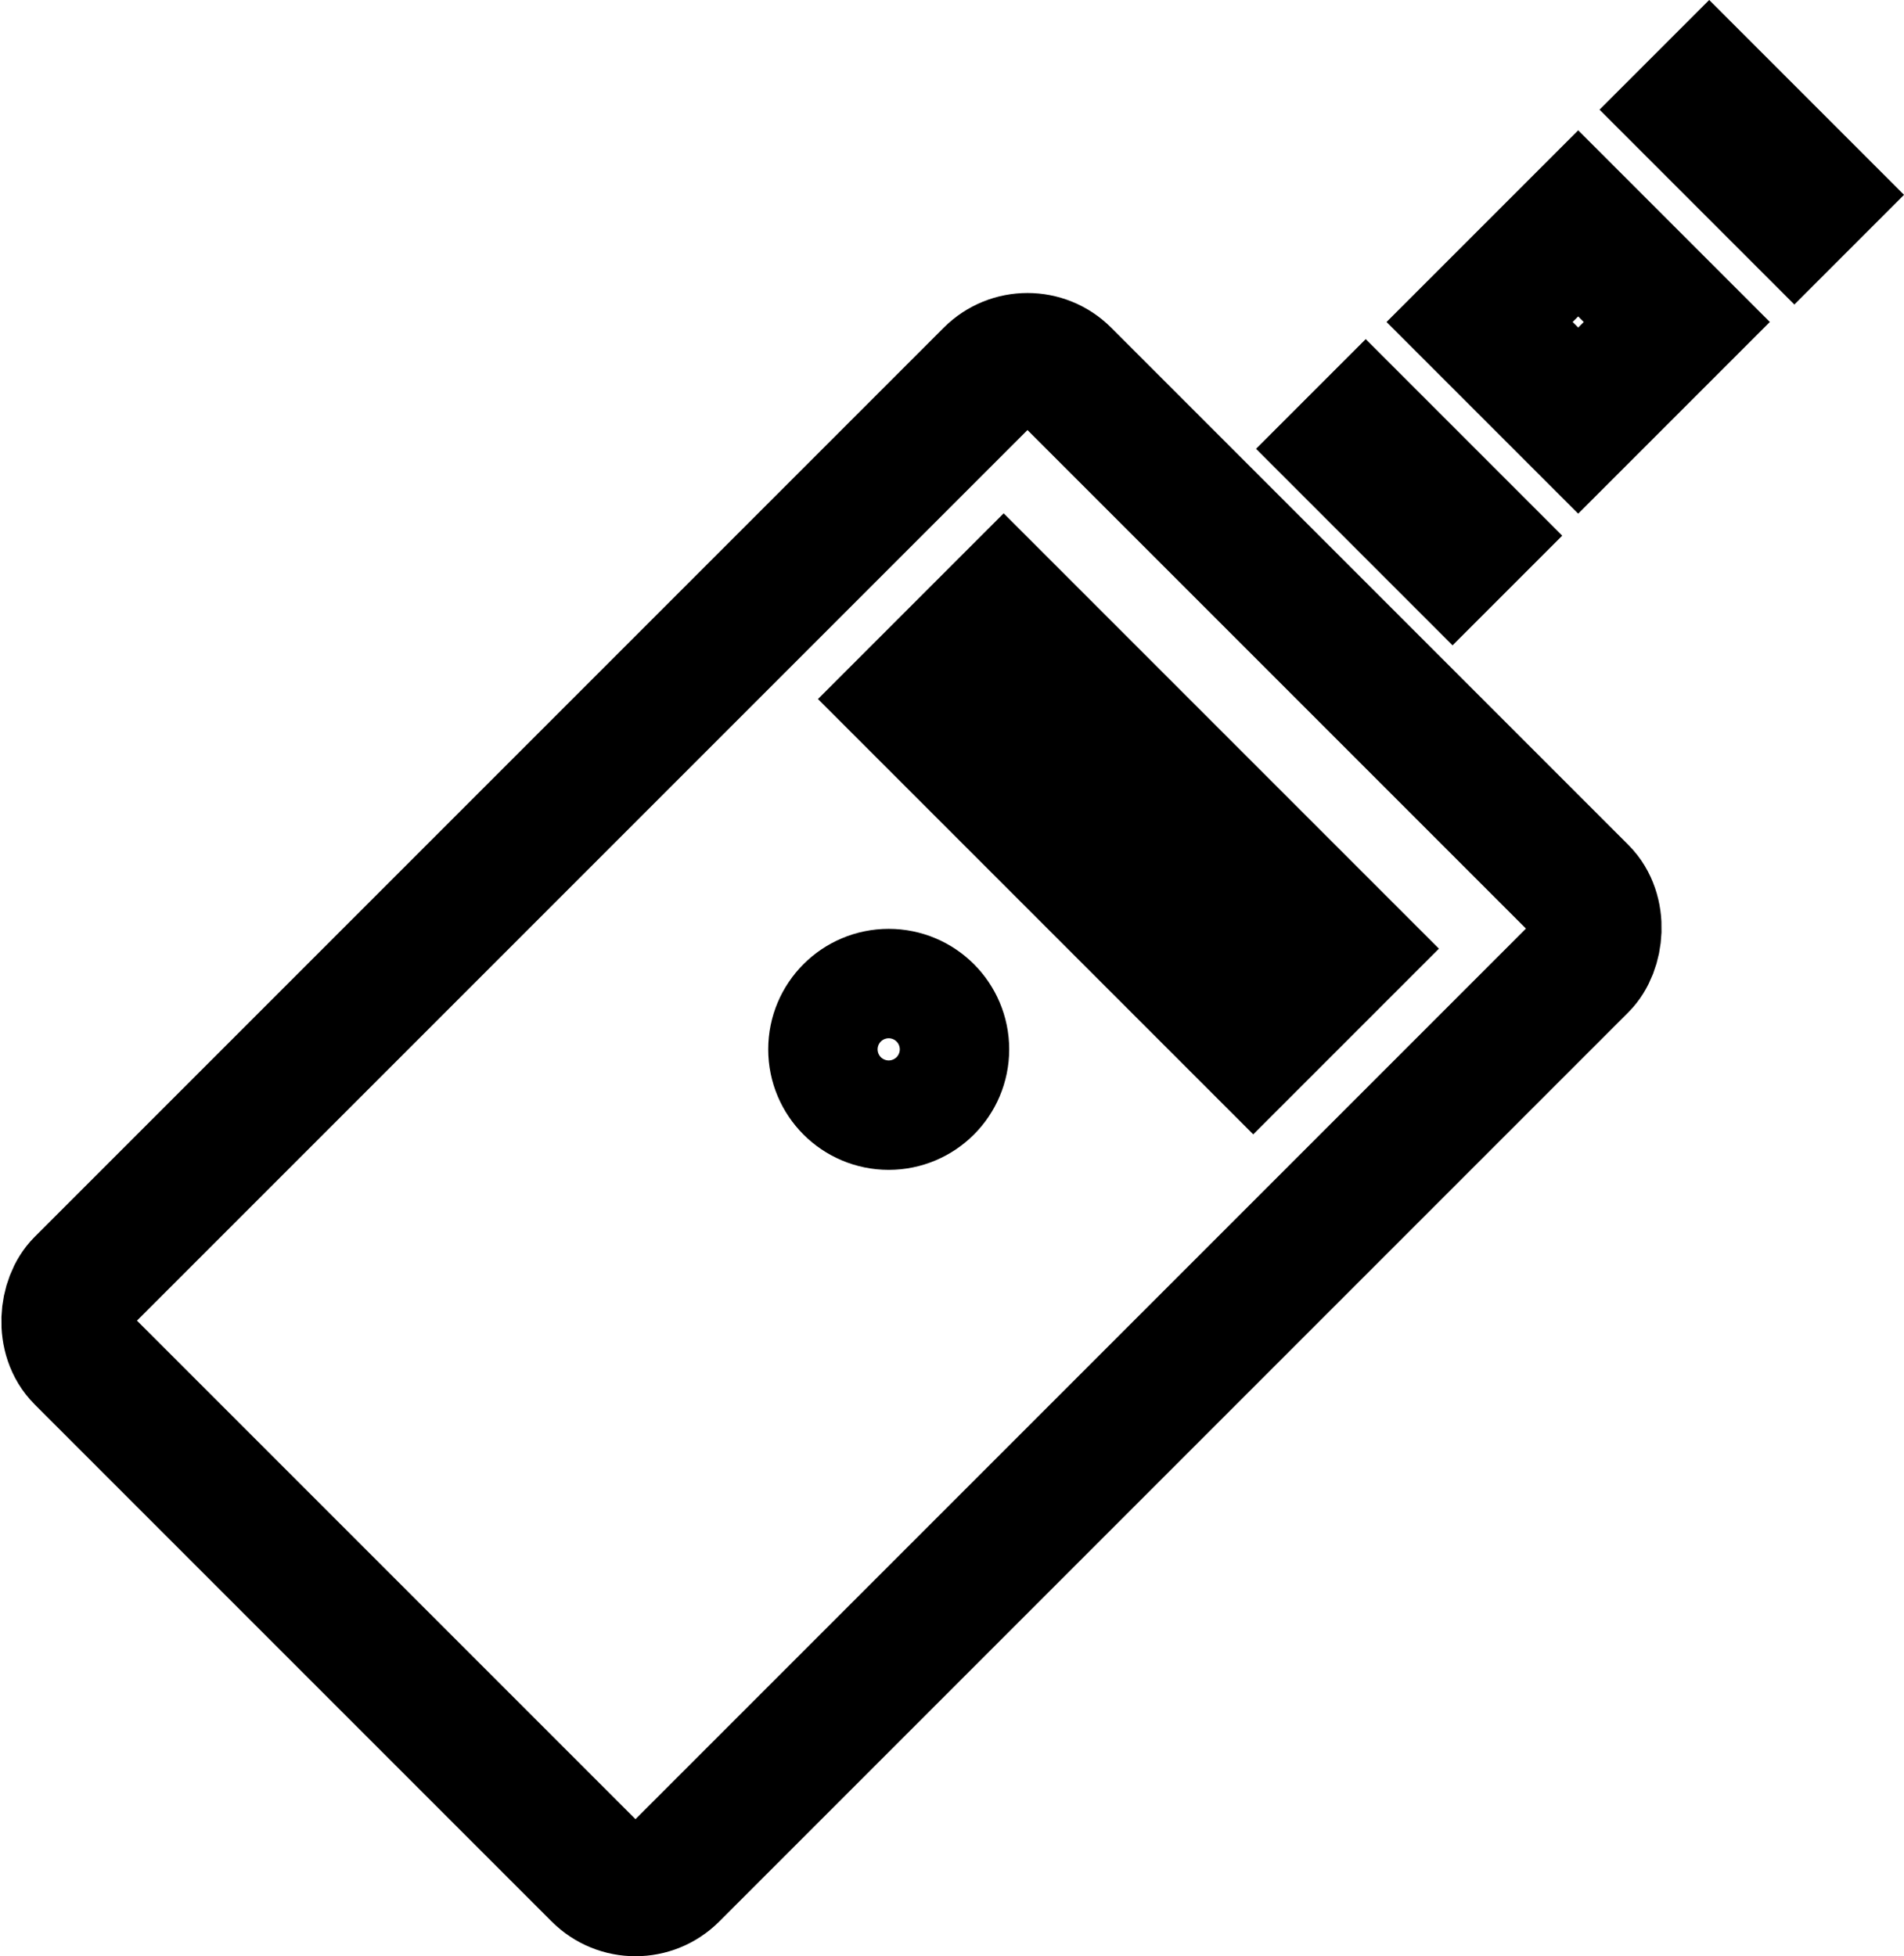 <svg id="Layer_1" data-name="Layer 1" xmlns="http://www.w3.org/2000/svg" viewBox="0 0 434.08 445.93"><rect x="94.2" y="97.81" width="190.72" height="317.11" rx="12" transform="translate(236.8 -58.95) rotate(45)" fill="none" stroke="#000" stroke-miterlimit="10" stroke-width="30"/><rect x="202.1" y="172.87" width="110.34" height="29.87" transform="translate(208.15 -126.91) rotate(45)" fill="none" stroke="#000" stroke-miterlimit="10" stroke-width="30"/><circle cx="202.61" cy="239.21" r="12.47" fill="none" stroke="#000" stroke-miterlimit="10" stroke-width="30"/><rect x="304.58" y="109.53" width="33.36" height="5.36" transform="translate(173.44 -194.3) rotate(45)" fill="none" stroke="#000" stroke-miterlimit="10" stroke-width="30"/><rect x="382.96" y="32.03" width="32.82" height="5.36" transform="translate(141.52 -272.23) rotate(45)" fill="none" stroke="#000" stroke-miterlimit="10" stroke-width="30"/><rect x="343.91" y="57.5" width="31.79" height="31.79" transform="translate(157.28 -232.92) rotate(45)" fill="none" stroke="#000" stroke-miterlimit="10" stroke-width="30"/></svg>